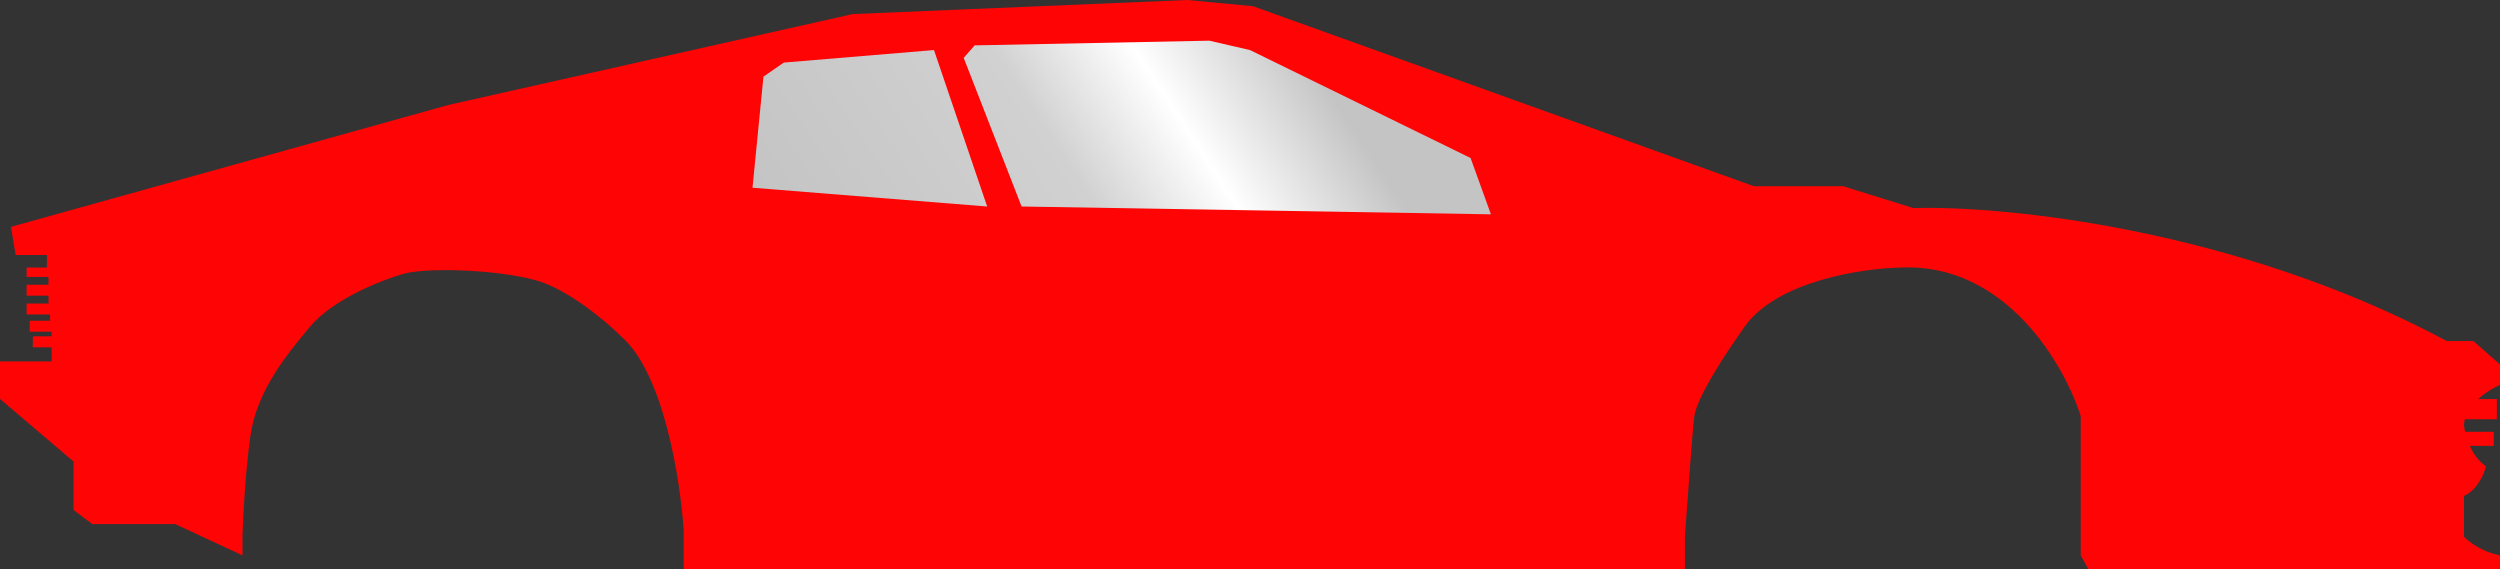 <svg width="799" height="182" viewBox="0 0 799 182" fill="none" xmlns="http://www.w3.org/2000/svg">
<rect x="0" y="0" width="799" height="182" fill="#333333" stroke="none"/>
<path d="M3.5 72.5L143.5 33.5L272.5 4.5L309.5 2.944L379.5 0L400.5 2L560.5 59.5H589L611.5 66.5C640.333 65.667 714.8 73 782 109H790.5L799 116.5V123C797.133 123.812 794.357 125.398 792 127.552H798V134H787.749C787.588 134.648 787.5 135.316 787.5 136C787.561 136.553 787.675 137.235 787.849 138H797V142.5H789.359C790.467 144.95 792.124 147.416 794.5 149C794 151.333 791.9 156.5 787.5 158.5V171.5C788.833 173 793 176.3 799 177.5V182H667.5L665 177.5V167.5V133C659.833 116.667 641.2 84.3 608 85.5C595.5 85.667 567.9 89.7 557.5 104.5C544.5 123 542 130 541.5 133C541.1 135.4 539.333 159.667 538.5 171.5V182H218.5V169.5C217.5 153.667 212.1 119.1 198.5 107.5C193.667 102.667 181.4 92.3 171 89.5C158 86 136 85.5 129 87.5C122 89.5 106.5 95.5 99 104.5C91.5 113.5 82 125 80 139.5C78.4 151.1 77.667 165.333 77.5 171V177.5L56 167.5H29.5L23.5 163V147.5L0 127.5V115.5H16.5V111H10.5V107.5H16.5V106H9.5V102.5H16V100.5H8.5V97H15.5V94.5H8.5V91H15.5V88.5H8.5V85.5H15V81.5H5L3.5 72.5Z" fill="#FF0404"/>
<path d="M244 24.5L240.5 60L315.5 66L298.5 16L250.5 20L244 24.5Z" fill="url(#paint0_linear_12_3)"/>
<path d="M311.5 14.5L308 18.5L326.5 66L476.5 68.5L470 50.5L399.5 16L386.5 13L311.5 14.5Z" fill="url(#paint1_linear_12_3)"/>
<defs>
<linearGradient id="paint0_linear_12_3" x1="424" y1="-10" x2="264.5" y2="94.5" gradientUnits="userSpaceOnUse">
<stop stop-color="#C4C4C4"/>
<stop offset="0.109" stop-color="#C4C4C4"/>
<stop offset="0.344" stop-color="white"/>
<stop offset="0.542" stop-color="#D1D1D1"/>
<stop offset="1" stop-color="#C4C4C4"/>
</linearGradient>
<linearGradient id="paint1_linear_12_3" x1="424" y1="-10" x2="264.5" y2="94.5" gradientUnits="userSpaceOnUse">
<stop stop-color="#C4C4C4"/>
<stop offset="0.109" stop-color="#C4C4C4"/>
<stop offset="0.344" stop-color="white"/>
<stop offset="0.542" stop-color="#D1D1D1"/>
<stop offset="1" stop-color="#C4C4C4"/>
</linearGradient>
</defs>
</svg>
